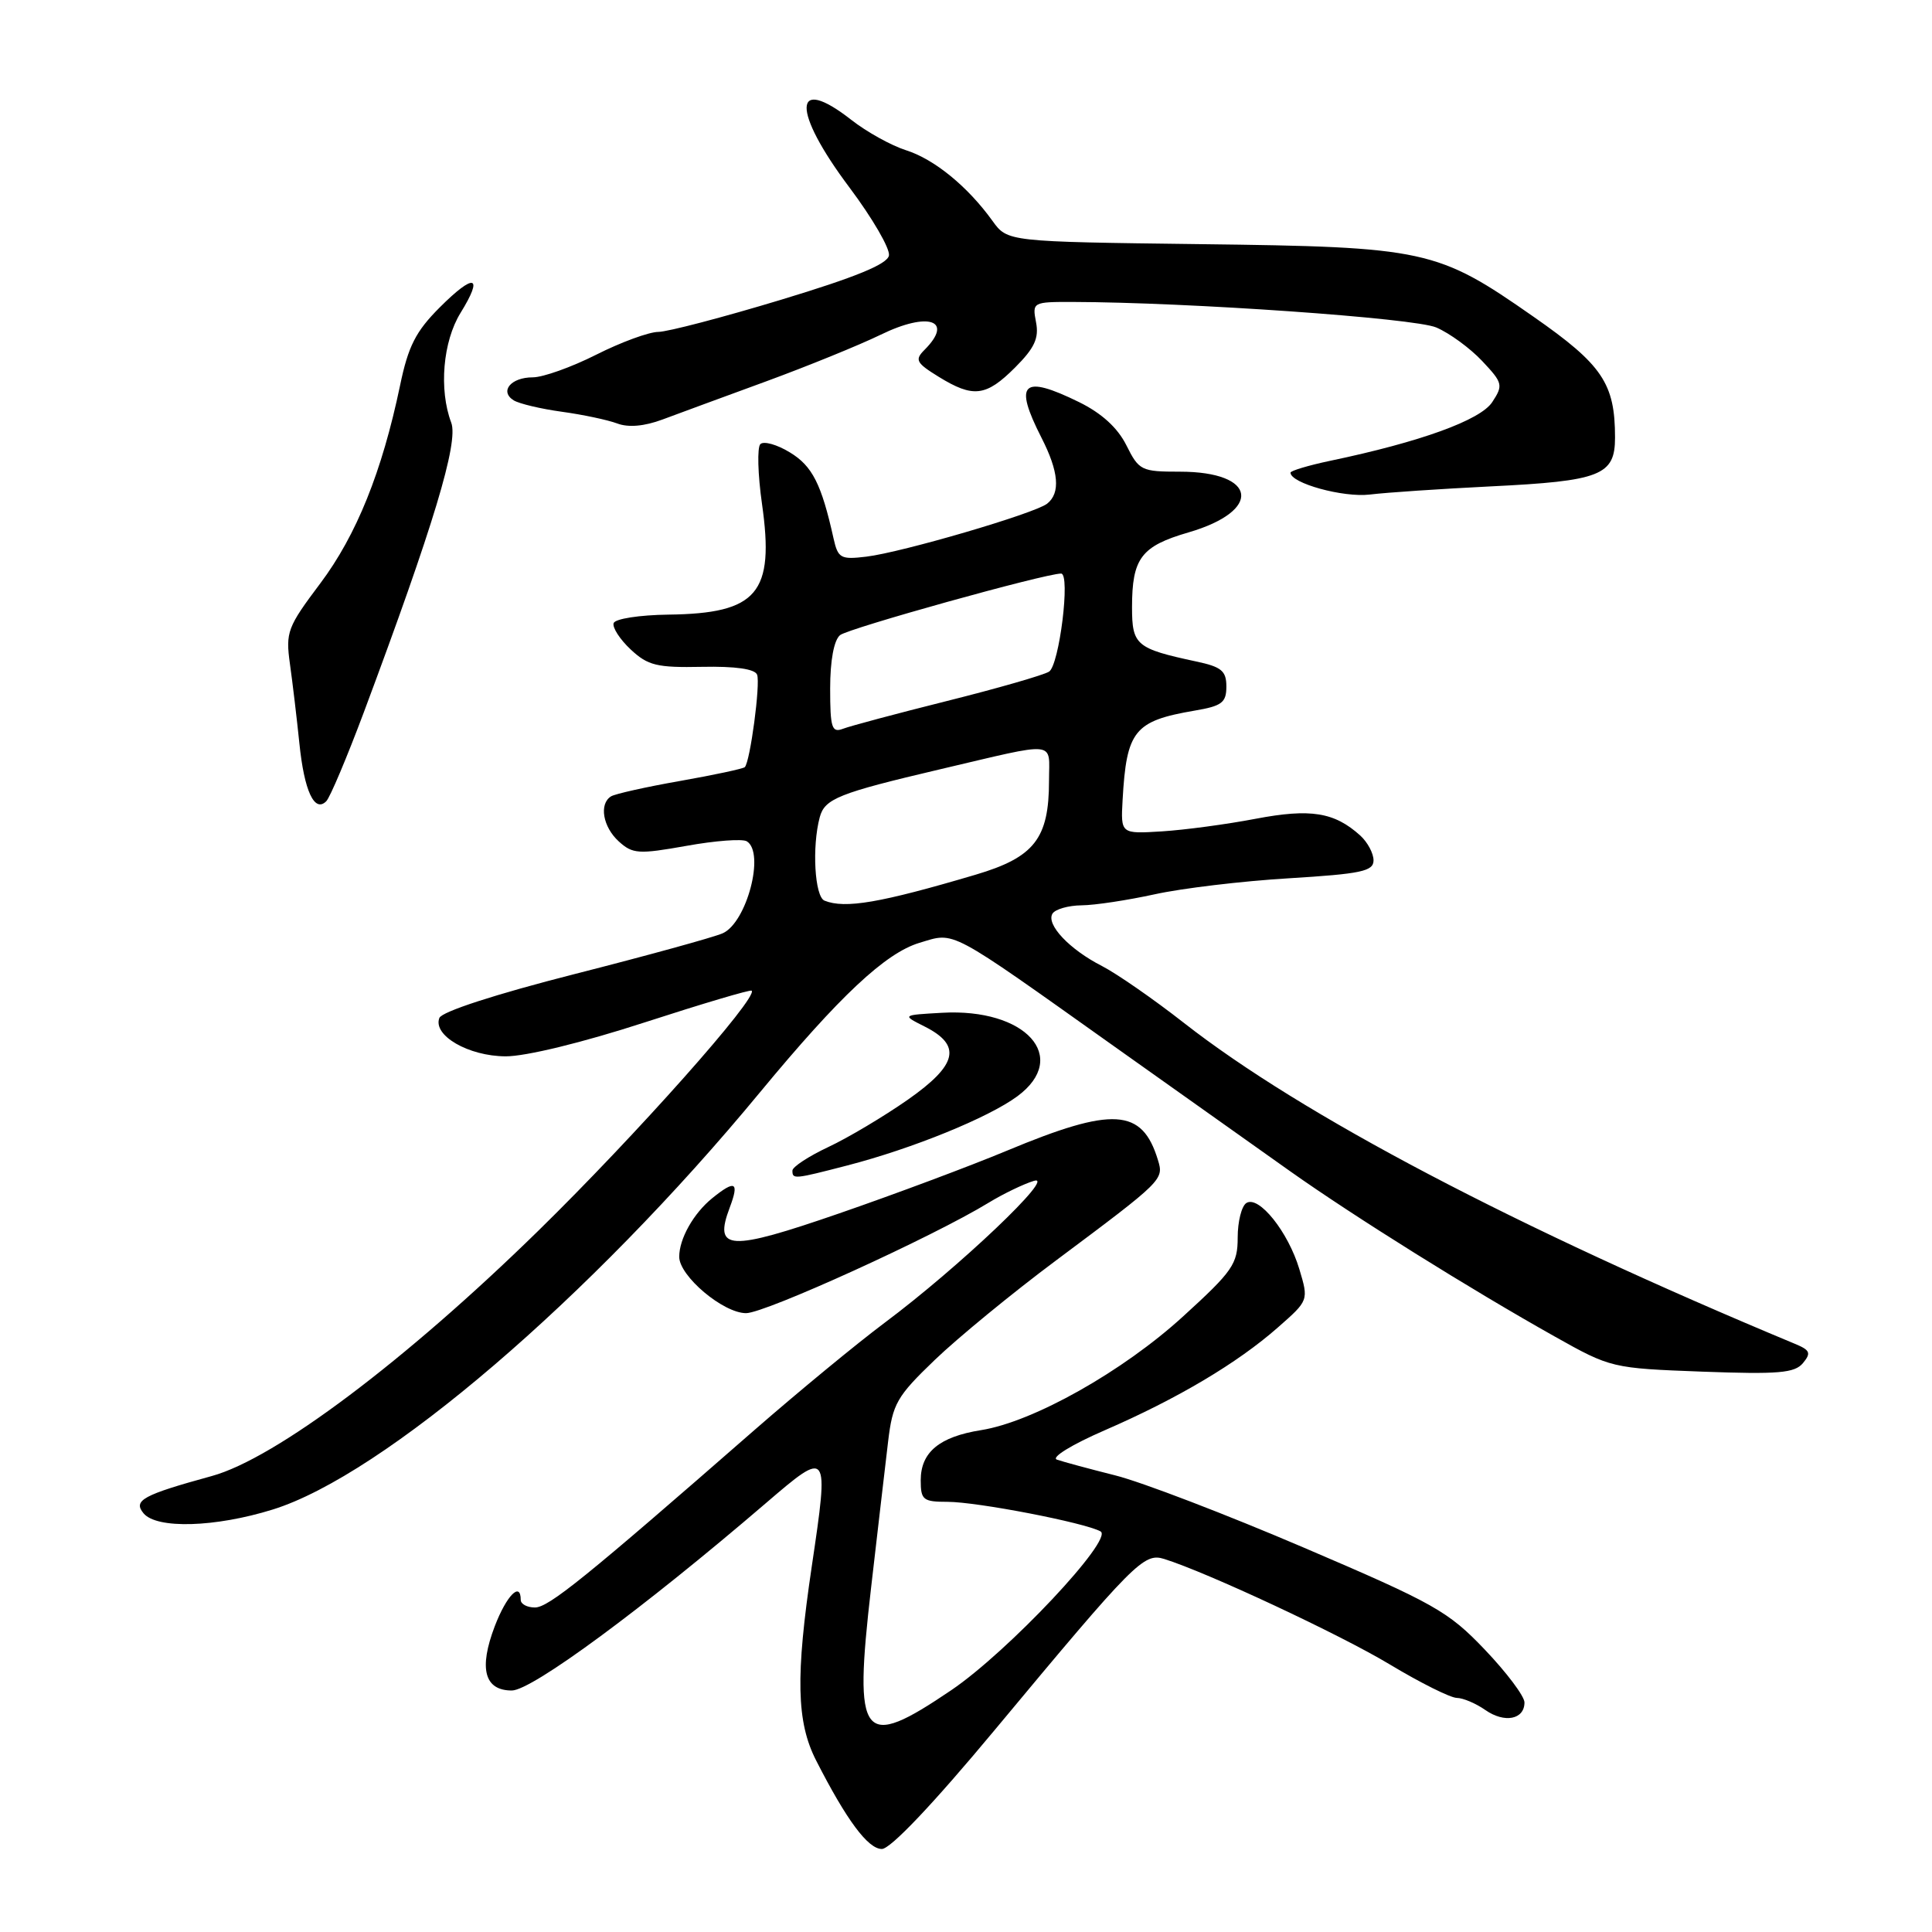 <?xml version="1.0" encoding="UTF-8" standalone="no"?>
<!DOCTYPE svg PUBLIC "-//W3C//DTD SVG 1.1//EN" "http://www.w3.org/Graphics/SVG/1.1/DTD/svg11.dtd" >
<svg xmlns="http://www.w3.org/2000/svg" xmlns:xlink="http://www.w3.org/1999/xlink" version="1.1" viewBox="0 0 256 256">
 <g >
 <path fill="currentColor"
d=" M 131.79 229.25 C 150.36 206.93 151.56 205.73 154.26 206.57 C 159.93 208.34 177.53 216.56 184.16 220.55 C 188.20 222.98 192.19 224.97 193.03 224.98 C 193.87 224.99 195.58 225.72 196.82 226.59 C 199.36 228.36 202.00 227.85 202.00 225.58 C 202.00 224.76 199.64 221.62 196.75 218.59 C 191.90 213.50 190.07 212.47 172.79 205.08 C 162.51 200.68 151.26 196.37 147.79 195.50 C 144.33 194.63 140.85 193.69 140.05 193.41 C 139.23 193.13 142.00 191.42 146.40 189.51 C 156.05 185.32 163.97 180.61 169.32 175.90 C 173.41 172.31 173.41 172.31 172.17 168.17 C 170.69 163.23 166.81 158.38 165.16 159.40 C 164.52 159.79 164.00 161.86 164.00 163.98 C 164.00 167.49 163.35 168.43 156.79 174.41 C 148.81 181.71 136.92 188.40 130.00 189.50 C 124.46 190.38 122.00 192.43 122.00 196.15 C 122.00 198.75 122.32 199.00 125.54 199.00 C 129.47 199.00 143.75 201.76 145.83 202.92 C 147.62 203.92 133.57 218.86 126.06 223.95 C 114.15 232.02 113.09 230.66 115.42 210.41 C 116.30 202.76 117.32 194.03 117.68 191.00 C 118.28 185.99 118.82 185.04 123.87 180.19 C 126.91 177.27 134.14 171.33 139.95 167.00 C 154.14 156.40 154.23 156.31 153.43 153.70 C 151.34 146.84 147.50 146.60 133.40 152.48 C 128.51 154.52 118.53 158.25 111.23 160.77 C 96.56 165.84 94.53 165.73 96.70 159.99 C 97.98 156.59 97.42 156.30 94.37 158.77 C 91.90 160.77 90.00 164.14 90.00 166.53 C 90.00 169.08 95.83 174.00 98.86 174.00 C 101.39 174.00 123.64 163.87 131.01 159.36 C 132.93 158.19 135.62 156.89 137.00 156.47 C 140.10 155.53 127.03 167.95 117.21 175.28 C 113.52 178.04 105.78 184.42 100.00 189.46 C 77.51 209.11 72.69 213.00 70.88 213.00 C 69.85 213.00 69.00 212.55 69.00 212.00 C 69.00 209.50 67.12 211.41 65.56 215.48 C 63.42 221.10 64.18 224.00 67.82 224.00 C 70.49 223.99 85.20 213.15 101.50 199.16 C 109.81 192.03 109.86 192.09 107.57 207.51 C 105.40 222.12 105.53 228.17 108.15 233.29 C 112.17 241.17 115.01 245.00 116.85 245.00 C 117.99 245.00 123.62 239.07 131.79 229.25 Z  M 36.14 200.02 C 50.76 195.48 78.23 171.96 100.69 144.75 C 111.24 131.99 117.32 126.29 121.83 124.93 C 126.63 123.50 125.36 122.82 147.72 138.71 C 156.40 144.87 166.86 152.30 170.97 155.21 C 179.46 161.22 194.93 170.88 206.00 177.09 C 213.44 181.27 213.59 181.30 225.55 181.75 C 235.66 182.12 237.80 181.94 238.90 180.62 C 240.01 179.28 239.85 178.90 237.85 178.07 C 200.85 162.66 172.52 147.78 156.85 135.52 C 152.84 132.38 147.97 129.01 146.03 128.01 C 141.71 125.81 138.58 122.49 139.46 121.06 C 139.82 120.48 141.55 119.98 143.31 119.96 C 145.06 119.95 149.43 119.28 153.00 118.50 C 156.57 117.71 164.56 116.75 170.75 116.38 C 180.38 115.79 182.00 115.45 182.00 114.00 C 182.00 113.07 181.21 111.60 180.25 110.72 C 176.81 107.61 173.66 107.11 166.39 108.49 C 162.58 109.22 156.99 109.97 153.98 110.16 C 148.50 110.50 148.50 110.50 148.75 106.00 C 149.27 96.80 150.29 95.53 158.30 94.16 C 161.91 93.55 162.50 93.10 162.50 90.97 C 162.50 88.90 161.86 88.36 158.50 87.65 C 150.54 85.94 150.00 85.49 150.00 80.46 C 150.00 73.97 151.21 72.37 157.47 70.55 C 167.33 67.68 166.61 62.50 156.34 62.50 C 151.23 62.50 150.92 62.35 149.25 59.00 C 148.09 56.68 145.98 54.76 143.00 53.29 C 135.46 49.59 134.28 50.70 138.00 58.00 C 140.30 62.50 140.54 65.33 138.75 66.74 C 137.10 68.04 119.53 73.19 114.79 73.76 C 111.39 74.17 111.04 73.97 110.45 71.35 C 108.85 64.14 107.64 61.75 104.67 59.95 C 102.96 58.90 101.19 58.41 100.75 58.85 C 100.32 59.28 100.41 62.86 100.97 66.78 C 102.65 78.61 100.38 81.29 88.58 81.44 C 84.73 81.49 81.50 81.99 81.31 82.57 C 81.12 83.14 82.13 84.71 83.57 86.06 C 85.85 88.19 87.04 88.48 93.02 88.36 C 97.44 88.27 100.03 88.64 100.32 89.40 C 100.78 90.59 99.40 100.93 98.69 101.65 C 98.47 101.86 94.61 102.69 90.12 103.48 C 85.62 104.27 81.51 105.19 80.97 105.52 C 79.35 106.52 79.88 109.58 82.00 111.50 C 83.83 113.16 84.62 113.21 90.96 112.08 C 94.79 111.39 98.39 111.12 98.96 111.48 C 101.39 112.98 98.95 122.26 95.75 123.67 C 94.51 124.21 85.68 126.64 76.13 129.07 C 65.69 131.73 58.54 134.05 58.22 134.88 C 57.32 137.20 62.07 139.95 67.00 139.97 C 69.66 139.98 77.19 138.15 85.40 135.48 C 93.05 133.00 99.44 131.10 99.60 131.27 C 100.49 132.16 84.25 150.43 71.36 163.05 C 53.73 180.31 36.48 193.27 28.07 195.58 C 18.93 198.09 17.60 198.81 19.02 200.52 C 20.76 202.62 28.52 202.39 36.14 200.02 Z  M 112.27 154.43 C 120.92 152.19 130.96 148.10 134.81 145.26 C 141.81 140.08 135.92 133.56 124.81 134.20 C 119.50 134.50 119.50 134.50 122.50 136.01 C 127.48 138.51 126.89 141.09 120.30 145.71 C 117.11 147.94 112.36 150.77 109.75 151.99 C 107.14 153.22 105.00 154.62 105.00 155.11 C 105.00 156.28 105.20 156.26 112.27 154.43 Z  M 48.21 94.38 C 57.45 69.65 60.78 58.62 59.79 56.00 C 58.14 51.63 58.68 45.25 61.03 41.45 C 64.12 36.45 62.87 36.13 58.26 40.74 C 55.09 43.91 54.09 45.87 53.01 51.08 C 50.62 62.51 47.23 70.92 42.44 77.30 C 38.08 83.10 37.83 83.75 38.42 87.99 C 38.77 90.47 39.33 95.20 39.67 98.50 C 40.31 104.81 41.67 107.73 43.23 106.17 C 43.73 105.67 45.97 100.36 48.21 94.38 Z  M 197.50 64.45 C 212.10 63.74 214.00 62.99 214.00 57.98 C 214.00 50.81 212.33 48.33 203.19 41.96 C 190.42 33.04 188.95 32.72 159.00 32.35 C 133.50 32.03 133.50 32.03 131.51 29.27 C 128.22 24.70 123.78 21.08 120.03 19.90 C 118.09 19.28 114.84 17.48 112.81 15.89 C 105.01 9.78 104.88 14.62 112.57 24.86 C 115.61 28.92 117.96 32.96 117.79 33.86 C 117.57 35.01 113.37 36.73 103.49 39.72 C 95.79 42.05 88.47 43.97 87.22 43.98 C 85.97 43.99 82.27 45.35 79.00 47.00 C 75.73 48.65 71.95 50.00 70.59 50.00 C 67.69 50.00 66.16 51.86 68.07 53.05 C 68.81 53.50 71.68 54.18 74.45 54.56 C 77.23 54.94 80.52 55.64 81.78 56.11 C 83.26 56.67 85.36 56.49 87.78 55.59 C 89.82 54.83 96.00 52.55 101.50 50.54 C 107.00 48.52 113.84 45.74 116.70 44.35 C 123.03 41.26 126.42 42.43 122.51 46.35 C 121.18 47.68 121.39 48.08 124.37 49.92 C 128.96 52.75 130.65 52.55 134.50 48.70 C 137.08 46.12 137.69 44.81 137.28 42.70 C 136.77 40.04 136.84 40.00 142.13 40.01 C 157.46 40.05 187.42 42.15 190.31 43.39 C 192.07 44.14 194.80 46.14 196.39 47.83 C 199.13 50.74 199.20 51.04 197.73 53.28 C 196.17 55.67 188.21 58.56 176.25 61.06 C 173.36 61.67 171.00 62.38 171.00 62.63 C 171.00 64.03 177.98 65.95 181.50 65.53 C 183.70 65.26 190.90 64.78 197.50 64.45 Z  M 109.25 119.34 C 107.95 118.81 107.57 112.21 108.62 108.29 C 109.28 105.83 111.11 105.10 124.50 101.95 C 140.41 98.22 139.00 98.07 139.00 103.44 C 139.00 111.12 137.06 113.60 129.25 115.91 C 116.64 119.64 111.98 120.44 109.25 119.34 Z  M 110.00 91.23 C 110.00 87.52 110.50 84.83 111.31 84.16 C 112.39 83.26 138.47 76.00 140.60 76.00 C 141.87 76.00 140.36 88.16 139.00 89.00 C 138.25 89.46 132.18 91.21 125.50 92.88 C 118.83 94.55 112.61 96.21 111.69 96.57 C 110.22 97.13 110.00 96.43 110.00 91.23 Z "/>
</g>
</svg>